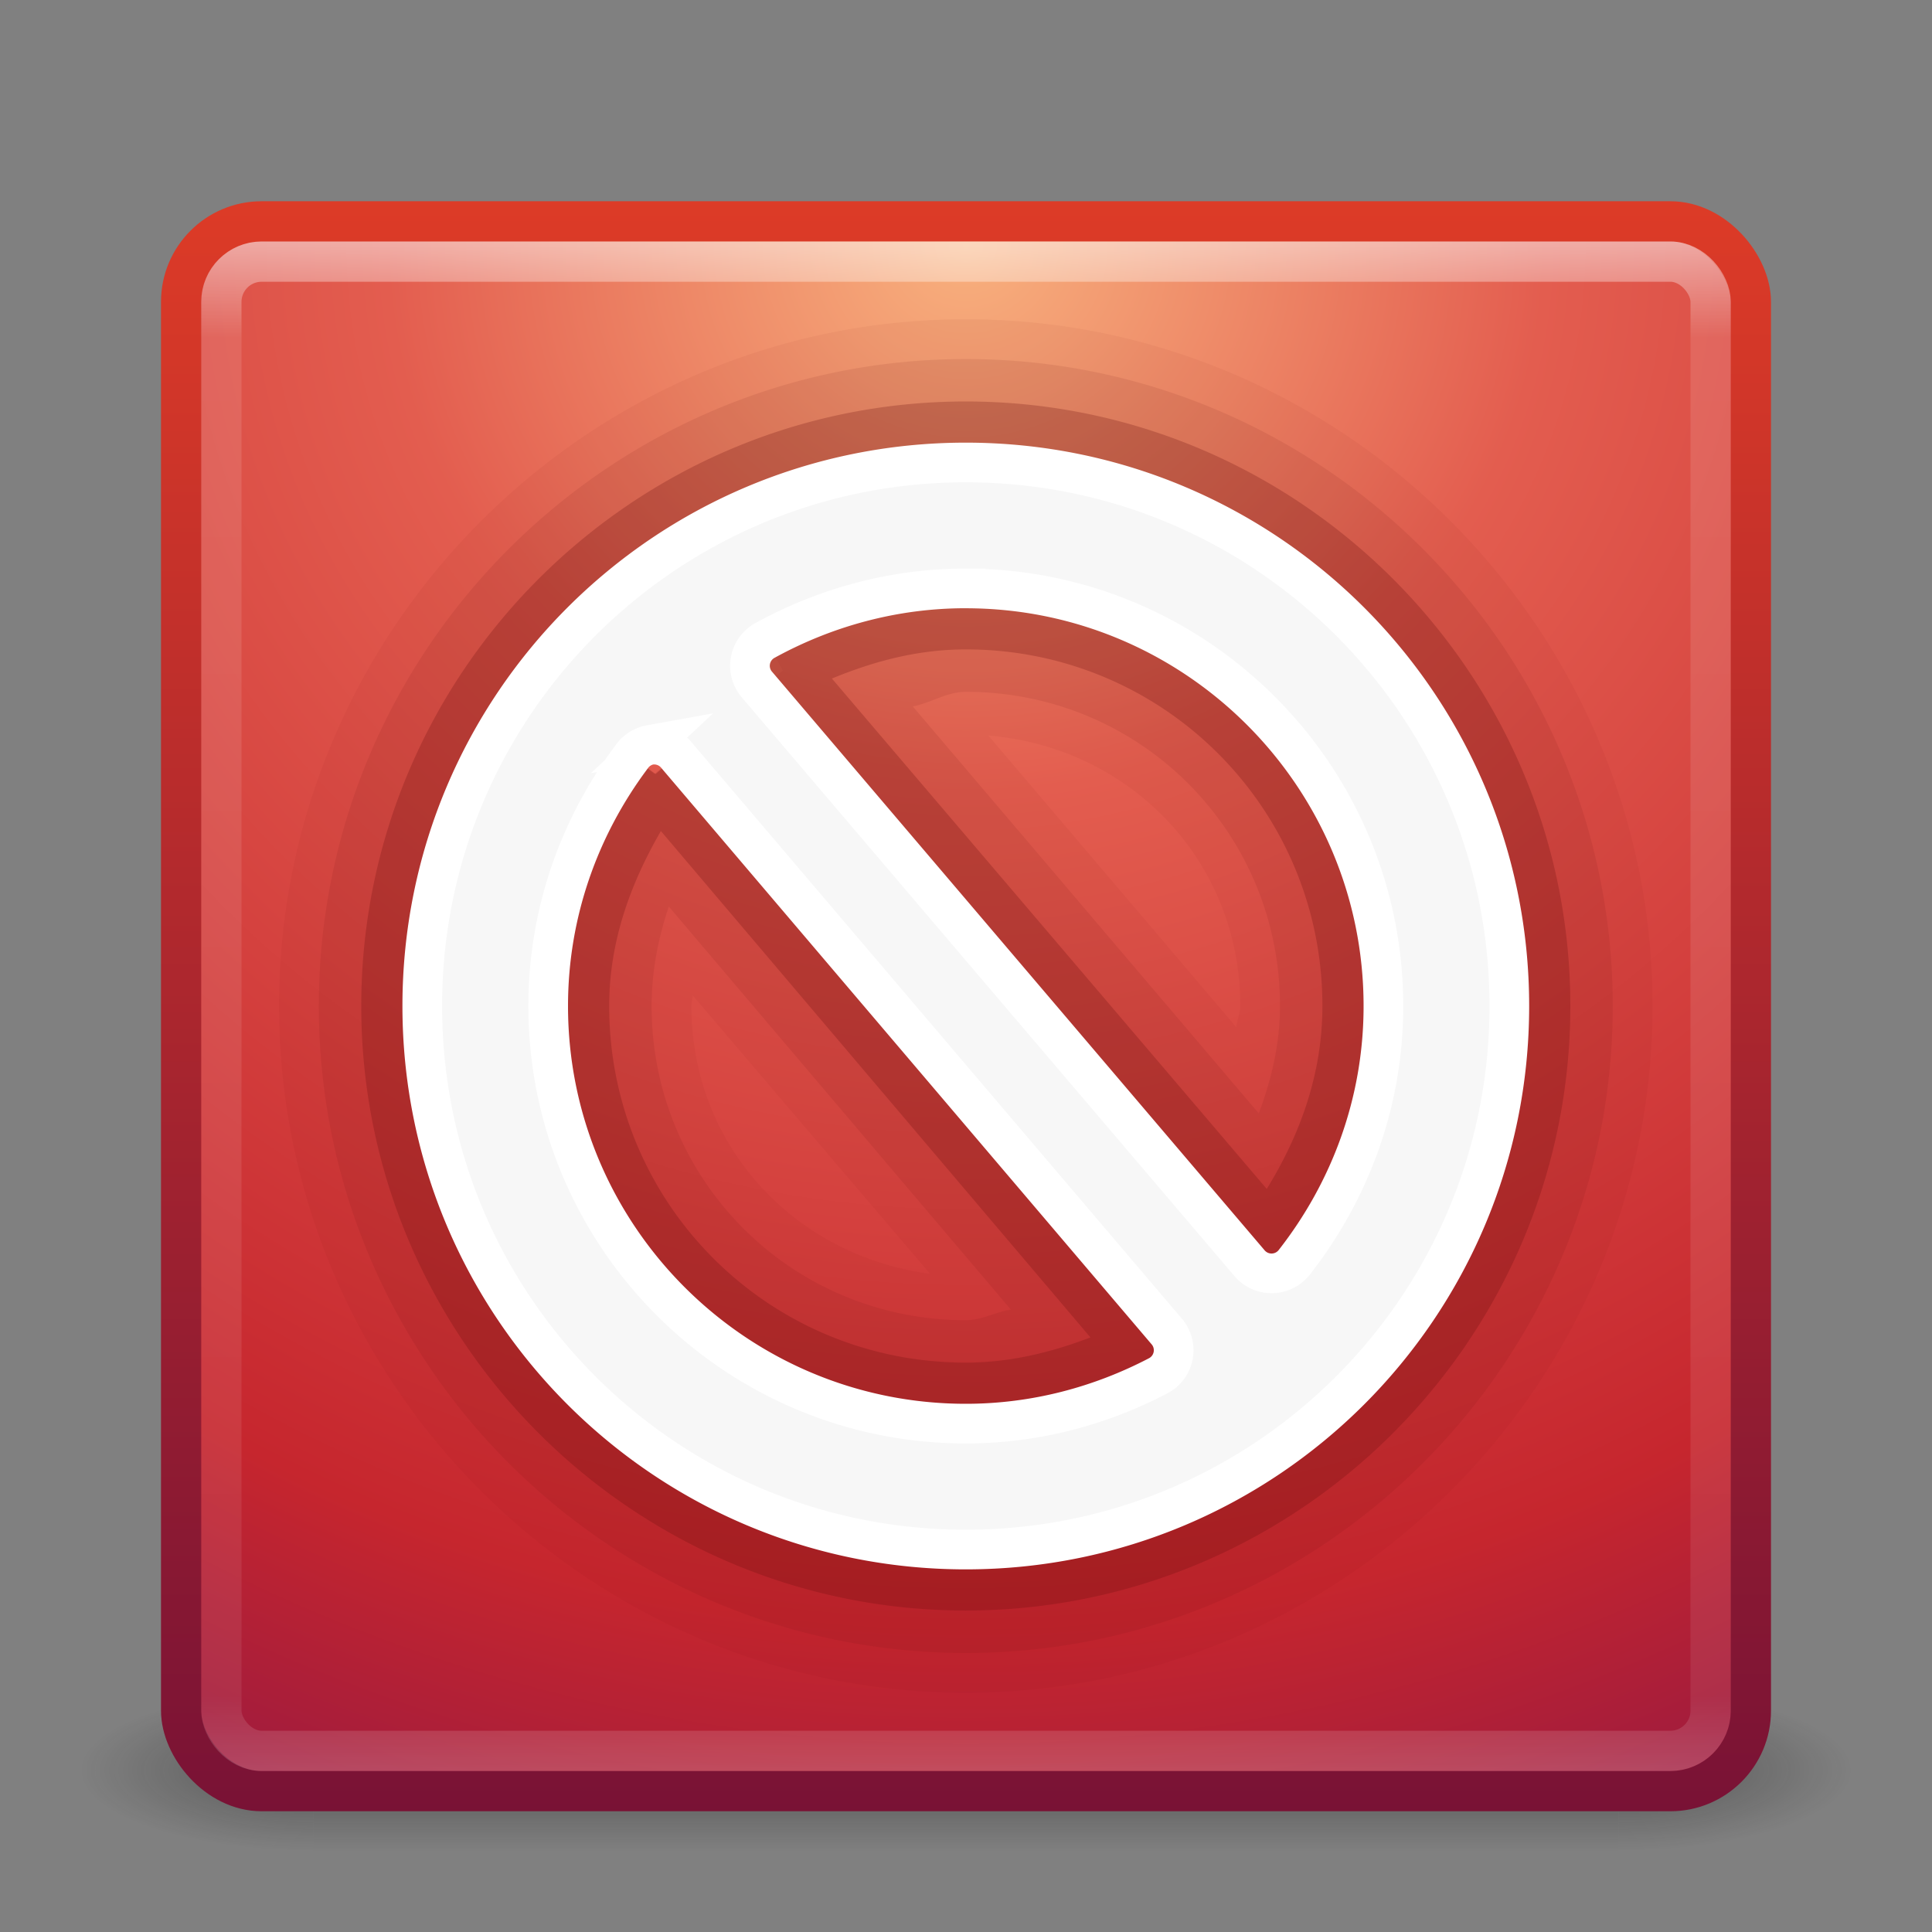 <?xml version="1.0" encoding="UTF-8" standalone="no"?>
<!-- Created with Inkscape (http://www.inkscape.org/) -->

<svg
   xmlns:dc="http://purl.org/dc/elements/1.1/"
   xmlns:cc="http://creativecommons.org/ns#"
   xmlns:rdf="http://www.w3.org/1999/02/22-rdf-syntax-ns#"
   xmlns:svg="http://www.w3.org/2000/svg"
   xmlns="http://www.w3.org/2000/svg"
   xmlns:xlink="http://www.w3.org/1999/xlink"
   version="1.1"
   width="48"
   height="48"
   id="svg4092">
  <rect width="100%" height="100%" fill="#808080" stroke="none"/>
  <defs
     id="defs4094">
    <linearGradient
       x1="24"
       y1="5"
       x2="24"
       y2="43"
       id="linearGradient2959"
       xlink:href="#linearGradient3924"
       gradientUnits="userSpaceOnUse"
       gradientTransform="translate(3.7e-6,1)" />
    <linearGradient
       id="linearGradient3924">
      <stop
         id="stop3926"
         style="stop-color:#ffffff;stop-opacity:1"
         offset="0" />
      <stop
         id="stop3928"
         style="stop-color:#ffffff;stop-opacity:0.235"
         offset="0.063" />
      <stop
         id="stop3930"
         style="stop-color:#ffffff;stop-opacity:0.157"
         offset="0.951" />
      <stop
         id="stop3932"
         style="stop-color:#ffffff;stop-opacity:0.392"
         offset="1" />
    </linearGradient>
    <radialGradient
       cx="7.496"
       cy="8.45"
       r="20"
       fx="7.496"
       fy="8.45"
       id="radialGradient2874"
       xlink:href="#linearGradient3242"
       gradientUnits="userSpaceOnUse"
       gradientTransform="matrix(0,2.596,-2.746,-7.0655711e-8,47.204,-13.375)" />
    <linearGradient
       id="linearGradient3242">
      <stop
         id="stop3244"
         style="stop-color:#f8b17e;stop-opacity:1"
         offset="0" />
      <stop
         id="stop3246"
         style="stop-color:#e35d4f;stop-opacity:1"
         offset="0.262" />
      <stop
         id="stop3248"
         style="stop-color:#c6262e;stop-opacity:1"
         offset="0.661" />
      <stop
         id="stop3250"
         style="stop-color:#690b54;stop-opacity:1"
         offset="1" />
    </linearGradient>
    <linearGradient
       x1="24"
       y1="44"
       x2="24"
       y2="3.899"
       id="linearGradient2876"
       xlink:href="#linearGradient2490"
       gradientUnits="userSpaceOnUse"
       gradientTransform="translate(1.2e-6,1)" />
    <linearGradient
       id="linearGradient2490">
      <stop
         id="stop2492"
         style="stop-color:#791235;stop-opacity:1"
         offset="0" />
      <stop
         id="stop2494"
         style="stop-color:#dd3b27;stop-opacity:1"
         offset="1" />
    </linearGradient>
    <radialGradient
       cx="4.993"
       cy="43.5"
       r="2.5"
       fx="4.993"
       fy="43.5"
       id="radialGradient3013"
       xlink:href="#linearGradient3688-166-749"
       gradientUnits="userSpaceOnUse"
       gradientTransform="matrix(2.004,0,0,1.4,27.988,-17.4)" />
    <linearGradient
       id="linearGradient3688-166-749">
      <stop
         id="stop2883"
         style="stop-color:#181818;stop-opacity:1"
         offset="0" />
      <stop
         id="stop2885"
         style="stop-color:#181818;stop-opacity:0"
         offset="1" />
    </linearGradient>
    <radialGradient
       cx="4.993"
       cy="43.5"
       r="2.5"
       fx="4.993"
       fy="43.5"
       id="radialGradient3015"
       xlink:href="#linearGradient3688-464-309"
       gradientUnits="userSpaceOnUse"
       gradientTransform="matrix(2.004,0,0,1.4,-20.012,-104.4)" />
    <linearGradient
       id="linearGradient3688-464-309">
      <stop
         id="stop2889"
         style="stop-color:#181818;stop-opacity:1"
         offset="0" />
      <stop
         id="stop2891"
         style="stop-color:#181818;stop-opacity:0"
         offset="1" />
    </linearGradient>
    <linearGradient
       id="linearGradient3702-501-757">
      <stop
         id="stop2895"
         style="stop-color:#181818;stop-opacity:0"
         offset="0" />
      <stop
         id="stop2897"
         style="stop-color:#181818;stop-opacity:1"
         offset="0.5" />
      <stop
         id="stop2899"
         style="stop-color:#181818;stop-opacity:0"
         offset="1" />
    </linearGradient>
    <linearGradient
       x1="25.058"
       y1="47.028"
       x2="25.058"
       y2="39.999"
       id="linearGradient4090"
       xlink:href="#linearGradient3702-501-757"
       gradientUnits="userSpaceOnUse" />
  </defs>
  <g
     id="layer1">
    <g
       transform="matrix(1.158,0,0,0.571,-3.789,19.143)"
       id="g3712"
       style="opacity:0.4">
      <rect
         width="5"
         height="7"
         x="38"
         y="40"
         id="rect2801"
         style="fill:url(#radialGradient3013);fill-opacity:1;stroke:none" />
      <rect
         width="5"
         height="7"
         x="-10"
         y="-47"
         transform="scale(-1,-1)"
         id="rect3696"
         style="fill:url(#radialGradient3015);fill-opacity:1;stroke:none" />
      <rect
         width="28"
         height="7"
         x="10"
         y="40"
         id="rect3700"
         style="fill:url(#linearGradient4090);fill-opacity:1;stroke:none" />
    </g>
    <rect
       width="39"
       height="39"
       rx="2"
       ry="2"
       x="4.5"
       y="5.5"
       id="rect5505-21"
       style="color:#000000;fill:url(#radialGradient2874);fill-opacity:1;fill-rule:nonzero;stroke:url(#linearGradient2876);stroke-width:1;stroke-linecap:round;stroke-linejoin:round;stroke-miterlimit:4;stroke-opacity:1;stroke-dasharray:none;stroke-dashoffset:0;marker:none;visibility:visible;display:inline;overflow:visible;enable-background:accumulate" />
    <path
       d="M 24,8.812 C 15.107,8.812 7.812,16.107 7.812,25 7.812,33.893 15.107,41.188 24,41.188 32.893,41.188 40.188,33.893 40.188,25 40.188,16.107 32.893,8.812 24,8.812 z m -6.25,4.594 0.406,0.781 A 3.36,3.36 0 0 0 16.344,15.5 c -0.002,-1.5e-5 0.033,-2.46e-4 0.031,0 -0.002,2.61e-4 0.032,-0.032 0.031,-0.031 -0.096,0.005 -0.383,0.009 0.031,0 1.382,-0.032 -1.288,0 0.094,0 0.04,0.001 -0.009,7.17e-4 0.094,0 0.586,-0.004 -0.05,-0.04 0.531,0.031 0.582,0.071 -0.068,-0.052 0.5,0.094 0.567,0.146 -0.044,-0.03 0.5,0.188 0.544,0.218 -0.043,-0.067 0.469,0.219 0.511,0.286 -0.033,-0.068 0.438,0.281 0.354,0.263 0.25,0.178 0.312,0.25 l 0.312,0.562 -2.5,2 -0.5,0.438 -0.406,-0.312 -0.031,0 L 16.125,19.125 13.312,17.281 C 13.652,16.759 13.116,17.491 13.5,17 c 0.384,-0.491 -0.175,0.205 0.25,-0.25 0.425,-0.455 -0.214,0.166 0.25,-0.25 0.464,-0.416 -0.217,0.124 0.281,-0.25 0.498,-0.374 -0.248,0.141 0.281,-0.188 0.529,-0.329 -0.243,0.093 0.312,-0.188 0.556,-0.281 -0.266,0.106 0.312,-0.125 0.578,-0.231 -0.253,0.055 0.344,-0.125 l 0.156,0.469 c 0.079,-0.378 0.025,-0.389 0.219,-0.812 0.21,-0.458 0.163,-0.349 0.469,-0.75 0.305,-0.401 0.239,-0.332 0.625,-0.656 0.386,-0.324 0.303,-0.237 0.75,-0.469 z M 16.344,15.5 A 3.36,3.36 0 0 0 15.812,16.594 L 16.5,18.844 16.344,15.5 z m 8.188,3.125 c 3.343,0.279 5.938,2.953 5.938,6.375 0,0.177 -0.08,0.327 -0.094,0.5 l -5.844,-6.875 z m -6.969,6.125 5.594,6.562 c -3.184,-0.425 -5.625,-3.002 -5.625,-6.312 0,-0.088 0.028,-0.163 0.031,-0.25 z m 14.312,6.719 c 0.134,0.272 0.181,0.298 0.281,0.719 0.116,0.49 0.088,0.371 0.094,0.875 0.006,0.504 0.011,0.382 -0.094,0.875 -0.015,0.07 -0.021,0.076 -0.031,0.125 A 3.36,3.36 0 0 0 33.688,32.5 l 0.75,0.562 c -0.302,0.4 -0.242,0.333 -0.625,0.656 -0.383,0.323 -0.304,0.27 -0.75,0.5 -0.446,0.23 -0.358,0.187 -0.844,0.312 -0.134,0.035 -0.18,0.014 -0.25,0.031 -0.029,0.066 -0.003,0.12 -0.062,0.25 -0.21,0.458 -0.163,0.349 -0.469,0.75 -0.305,0.401 -0.239,0.332 -0.625,0.656 -0.386,0.324 -0.303,0.237 -0.75,0.469 l -0.406,-0.781 a 3.36,3.36 0 0 0 1.781,-1.25 c -0.049,0.001 -0.057,-0.002 -0.125,0 -0.501,0.015 -0.383,0.034 -0.875,-0.062 -0.492,-0.097 -0.417,-0.078 -0.875,-0.281 -0.226,-0.101 -0.289,-0.2 -0.375,-0.25 C 29.099,34.011 28.985,33.996 28.781,33.844 28.681,33.769 28.68,33.73 28.625,33.688 a 3.36,3.36 0 0 0 0.562,0.375 3.36,3.36 0 0 0 2.531,0.156 3.36,3.36 0 0 0 0.156,-2.75 z"
       transform="matrix(1.054,0,0,1.054,-1.301,-1.356)"
       id="path3992-8-8"
       style="opacity:0.05;color:#000000;fill:#690f0f;fill-opacity:1;fill-rule:nonzero;stroke:none;stroke-width:0.935;marker:none;visibility:visible;display:inline;overflow:visible;enable-background:accumulate" />
    <path
       d="M 24,9.75 C 15.602,9.75 8.75,16.602 8.75,25 8.75,33.398 15.602,40.25 24,40.25 32.398,40.25 39.25,33.398 39.25,25 39.25,16.602 32.398,9.75 24,9.75 z m -5.844,4.469 0.406,0.812 a 2.444,2.444 0 0 0 -1.719,1.375 c 0.005,0.001 0.011,-0.022 0.188,0 0.383,0.047 0.033,-0.002 0.406,0.094 0.373,0.096 0.017,-0.018 0.375,0.125 0.358,0.143 0.038,-0.032 0.375,0.156 0.337,0.188 0.034,-0.011 0.344,0.219 0.309,0.23 0.004,0.013 0.281,0.281 0.277,0.268 0.041,-0.02 0.281,0.281 L 17.188,19.094 16.656,19.531 16.125,19.125 14.062,17.781 c 0.223,-0.344 -0.065,0.104 0.188,-0.219 0.253,-0.323 -0.124,0.112 0.156,-0.188 0.28,-0.299 -0.118,0.055 0.188,-0.219 0.305,-0.274 -0.109,0.09 0.219,-0.156 0.328,-0.246 -0.098,0.06 0.25,-0.156 0.348,-0.216 -0.147,0.06 0.219,-0.125 0.366,-0.185 -0.131,0.027 0.25,-0.125 0.381,-0.152 -0.142,0.024 0.25,-0.094 L 16.5,18.844 16.375,16.438 c 0.005,-0.001 0.061,-0.031 0.062,-0.031 -0.09,0.004 -0.272,0.007 0.031,0 a 2.444,2.444 0 0 1 0.062,0 c 0.005,-0.025 -0.006,-0.033 0,-0.062 0.069,-0.324 0.081,-0.355 0.219,-0.656 0.138,-0.301 0.143,-0.33 0.344,-0.594 0.201,-0.264 0.246,-0.287 0.5,-0.5 0.254,-0.213 0.268,-0.223 0.562,-0.375 z M 24,17.594 c 4.107,0 7.406,3.299 7.406,7.406 0,0.897 -0.205,1.742 -0.5,2.531 L 22.75,17.938 c 0.432,-0.081 0.796,-0.344 1.25,-0.344 z m -7,5.062 8.062,9.5 c -0.364,0.057 -0.683,0.25 -1.062,0.25 -4.107,-10e-7 -7.406,-3.299 -7.406,-7.406 0,-0.818 0.158,-1.612 0.406,-2.344 z m 14.031,9.125 c 0.129,0.264 0.145,0.316 0.219,0.625 0.077,0.323 0.09,0.325 0.094,0.656 0.002,0.166 -0.022,0.254 -0.031,0.344 a 2.444,2.444 0 0 0 1.625,-1.469 l 0.75,0.562 c -0.199,0.263 -0.216,0.287 -0.469,0.5 -0.252,0.213 -0.301,0.255 -0.594,0.406 -0.293,0.151 -0.306,0.167 -0.625,0.25 -0.319,0.083 -0.358,0.084 -0.688,0.094 -0.014,4.19e-4 -0.018,-3.66e-4 -0.031,0 -0.069,0.324 -0.081,0.355 -0.219,0.656 -0.138,0.301 -0.143,0.33 -0.344,0.594 -0.201,0.264 -0.246,0.287 -0.5,0.5 -0.254,0.213 -0.268,0.223 -0.562,0.375 L 29.25,35.062 a 2.444,2.444 0 0 0 1.688,-1.344 c -0.088,-0.008 -0.189,-7.74e-4 -0.344,-0.031 -0.324,-0.064 -0.355,-0.085 -0.656,-0.219 -0.179,-0.079 -0.249,-0.158 -0.344,-0.219 a 2.444,2.444 0 0 0 1.469,0.219 2.444,2.444 0 0 0 -0.031,-1.688 z"
       transform="matrix(1.054,0,0,1.054,-1.301,-1.356)"
       id="path3992-8"
       style="opacity:0.1;color:#000000;fill:#690f0f;fill-opacity:1;fill-rule:nonzero;stroke:none;stroke-width:0.935;marker:none;visibility:visible;display:inline;overflow:visible;enable-background:accumulate" />
    <path
       d="M 24,10.75 C 16.15,10.75 9.75,17.15 9.75,25 9.75,32.85 16.15,39.25 24,39.25 31.85,39.25 38.25,32.85 38.25,25 38.25,17.15 31.85,10.75 24,10.75 z M 18.625,15.094 19.094,16 a 1.428,1.428 0 0 0 -1.438,1.656 c 0.005,0.003 -0.005,0.028 0,0.031 0.011,0.006 0.017,-0.008 0.031,0 0.143,0.08 0.088,0.028 0.219,0.125 0.131,0.097 0.101,0.074 0.219,0.188 0.117,0.113 0.086,0.06 0.188,0.188 l -1.125,0.906 -0.5,0.438 L 16.125,19.125 14.938,18.344 c 0.095,-0.146 -0.013,-0.02 0.094,-0.156 0.107,-0.137 0.006,0.002 0.125,-0.125 0.119,-0.127 -0.004,-0.009 0.125,-0.125 0.129,-0.116 0.017,-0.021 0.156,-0.125 0.139,-0.104 0.009,-0.002 0.156,-0.094 0.147,-0.092 0.001,-0.015 0.156,-0.094 0.155,-0.078 -0.005,-0.029 0.156,-0.094 0.161,-0.064 0.021,-0.012 0.188,-0.062 L 16.5,18.844 16.438,17.438 c 0.021,-0.003 0.048,-0.03 0.062,-0.031 -0.084,9.66e-4 -0.161,0 0.031,0 a 1.428,1.428 0 0 1 0.094,0 c 0.163,-0.001 0.119,0.011 0.281,0.031 0.162,0.02 0.123,-0.009 0.281,0.031 0.158,0.041 0.098,0.033 0.25,0.094 0.091,0.036 0.125,0.046 0.156,0.062 -0.018,-0.055 -0.051,-0.107 -0.062,-0.156 C 17.499,17.332 17.502,17.14 17.5,17 c -0.002,-0.14 0.002,-0.331 0.031,-0.469 0.029,-0.137 0.098,-0.31 0.156,-0.438 0.059,-0.128 0.134,-0.295 0.219,-0.406 0.085,-0.112 0.236,-0.222 0.344,-0.312 0.108,-0.09 0.25,-0.217 0.375,-0.281 z m 5.375,1.5 c 4.657,0 8.406,3.749 8.406,8.406 0,1.603 -0.529,3.039 -1.312,4.312 l -10.25,-12.031 C 21.829,16.874 22.874,16.594 24,16.594 z M 16.812,20.875 26.938,32.812 C 26.016,33.165 25.039,33.406 24,33.406 19.343,33.406 15.594,29.657 15.594,25 c 0,-1.523 0.505,-2.892 1.219,-4.125 z m 15.281,10.406 0.781,0.625 c -0.084,0.112 -0.206,0.222 -0.312,0.312 -0.107,0.09 -0.251,0.217 -0.375,0.281 -0.124,0.064 -0.333,0.121 -0.469,0.156 -0.135,0.035 -0.298,0.058 -0.438,0.062 -0.14,0.004 -0.332,-0.004 -0.469,-0.031 -0.137,-0.027 -0.341,-0.068 -0.469,-0.125 -0.03,-0.013 -0.06,-0.045 -0.094,-0.062 0.013,0.042 0.022,0.087 0.031,0.125 0.032,0.137 0.03,0.328 0.031,0.469 0.002,0.14 -0.002,0.331 -0.031,0.469 -0.029,0.137 -0.098,0.31 -0.156,0.438 -0.059,0.128 -0.134,0.295 -0.219,0.406 -0.085,0.112 -0.236,0.222 -0.344,0.312 -0.108,0.09 -0.25,0.217 -0.375,0.281 l -0.469,-0.906 a 1.428,1.428 0 0 0 1.438,-1.656 c -0.076,-0.044 -0.16,-0.081 -0.219,-0.125 -0.043,-0.032 -0.078,-0.083 -0.125,-0.125 a 1.428,1.428 0 0 0 0.312,0.188 1.428,1.428 0 0 0 -0.094,-0.344 c 0.032,0.053 0.07,0.108 0.094,0.156 0.026,0.054 0.038,0.123 0.062,0.188 a 1.428,1.428 0 0 0 1.906,-1.094 z"
       transform="matrix(1.054,0,0,1.054,-1.301,-1.356)"
       id="path3992"
       style="opacity:0.25;color:#000000;fill:#690f0f;fill-opacity:1;fill-rule:nonzero;stroke:none;stroke-width:0.935;marker:none;visibility:visible;display:inline;overflow:visible;enable-background:accumulate" />
    <rect
       width="37"
       height="37"
       rx="1"
       ry="1"
       x="5.5"
       y="6.5"
       id="rect6741"
       style="opacity:0.5;fill:none;stroke:url(#linearGradient2959);stroke-width:1;stroke-linecap:round;stroke-linejoin:round;stroke-miterlimit:4;stroke-opacity:1;stroke-dasharray:none;stroke-dashoffset:0" />
    <path
       d="m 24,12.188 c -7.079,0 -12.812,5.734 -12.812,12.812 0,7.079 5.734,12.813 12.812,12.812 7.079,0 12.813,-5.734 12.812,-12.812 0,-7.079 -5.734,-12.812 -12.812,-12.812 z m 0,2.969 c 5.431,0 9.844,4.413 9.844,9.844 0,2.28 -0.792,4.364 -2.094,6.031 A 0.681,0.681 0 0 1 30.688,31.062 L 19.062,17.406 A 0.681,0.681 0 0 1 19.281,16.375 C 20.683,15.608 22.29,15.156 24,15.156 z m -7.438,3.688 a 0.681,0.681 0 0 1 0.625,0.25 L 28.75,32.688 a 0.681,0.681 0 0 1 -0.219,1.031 c -1.358,0.708 -2.894,1.125 -4.531,1.125 -5.431,-10e-7 -9.844,-4.413 -9.844,-9.844 0,-2.205 0.741,-4.233 1.969,-5.875 a 0.681,0.681 0 0 1 0.438,-0.281 z"
       transform="matrix(1.054,0,0,1.054,-1.301,-1.356)"
       id="path3970"
       style="color:#000000;fill:#f7f7f7;fill-opacity:1;fill-rule:nonzero;stroke:#ffffff;stroke-width:0.935;stroke-linecap:butt;stroke-linejoin:miter;stroke-miterlimit:4;stroke-opacity:1;stroke-dasharray:none;stroke-dashoffset:0;marker:none;visibility:visible;display:inline;overflow:visible;enable-background:accumulate" />
  </g>
</svg>
